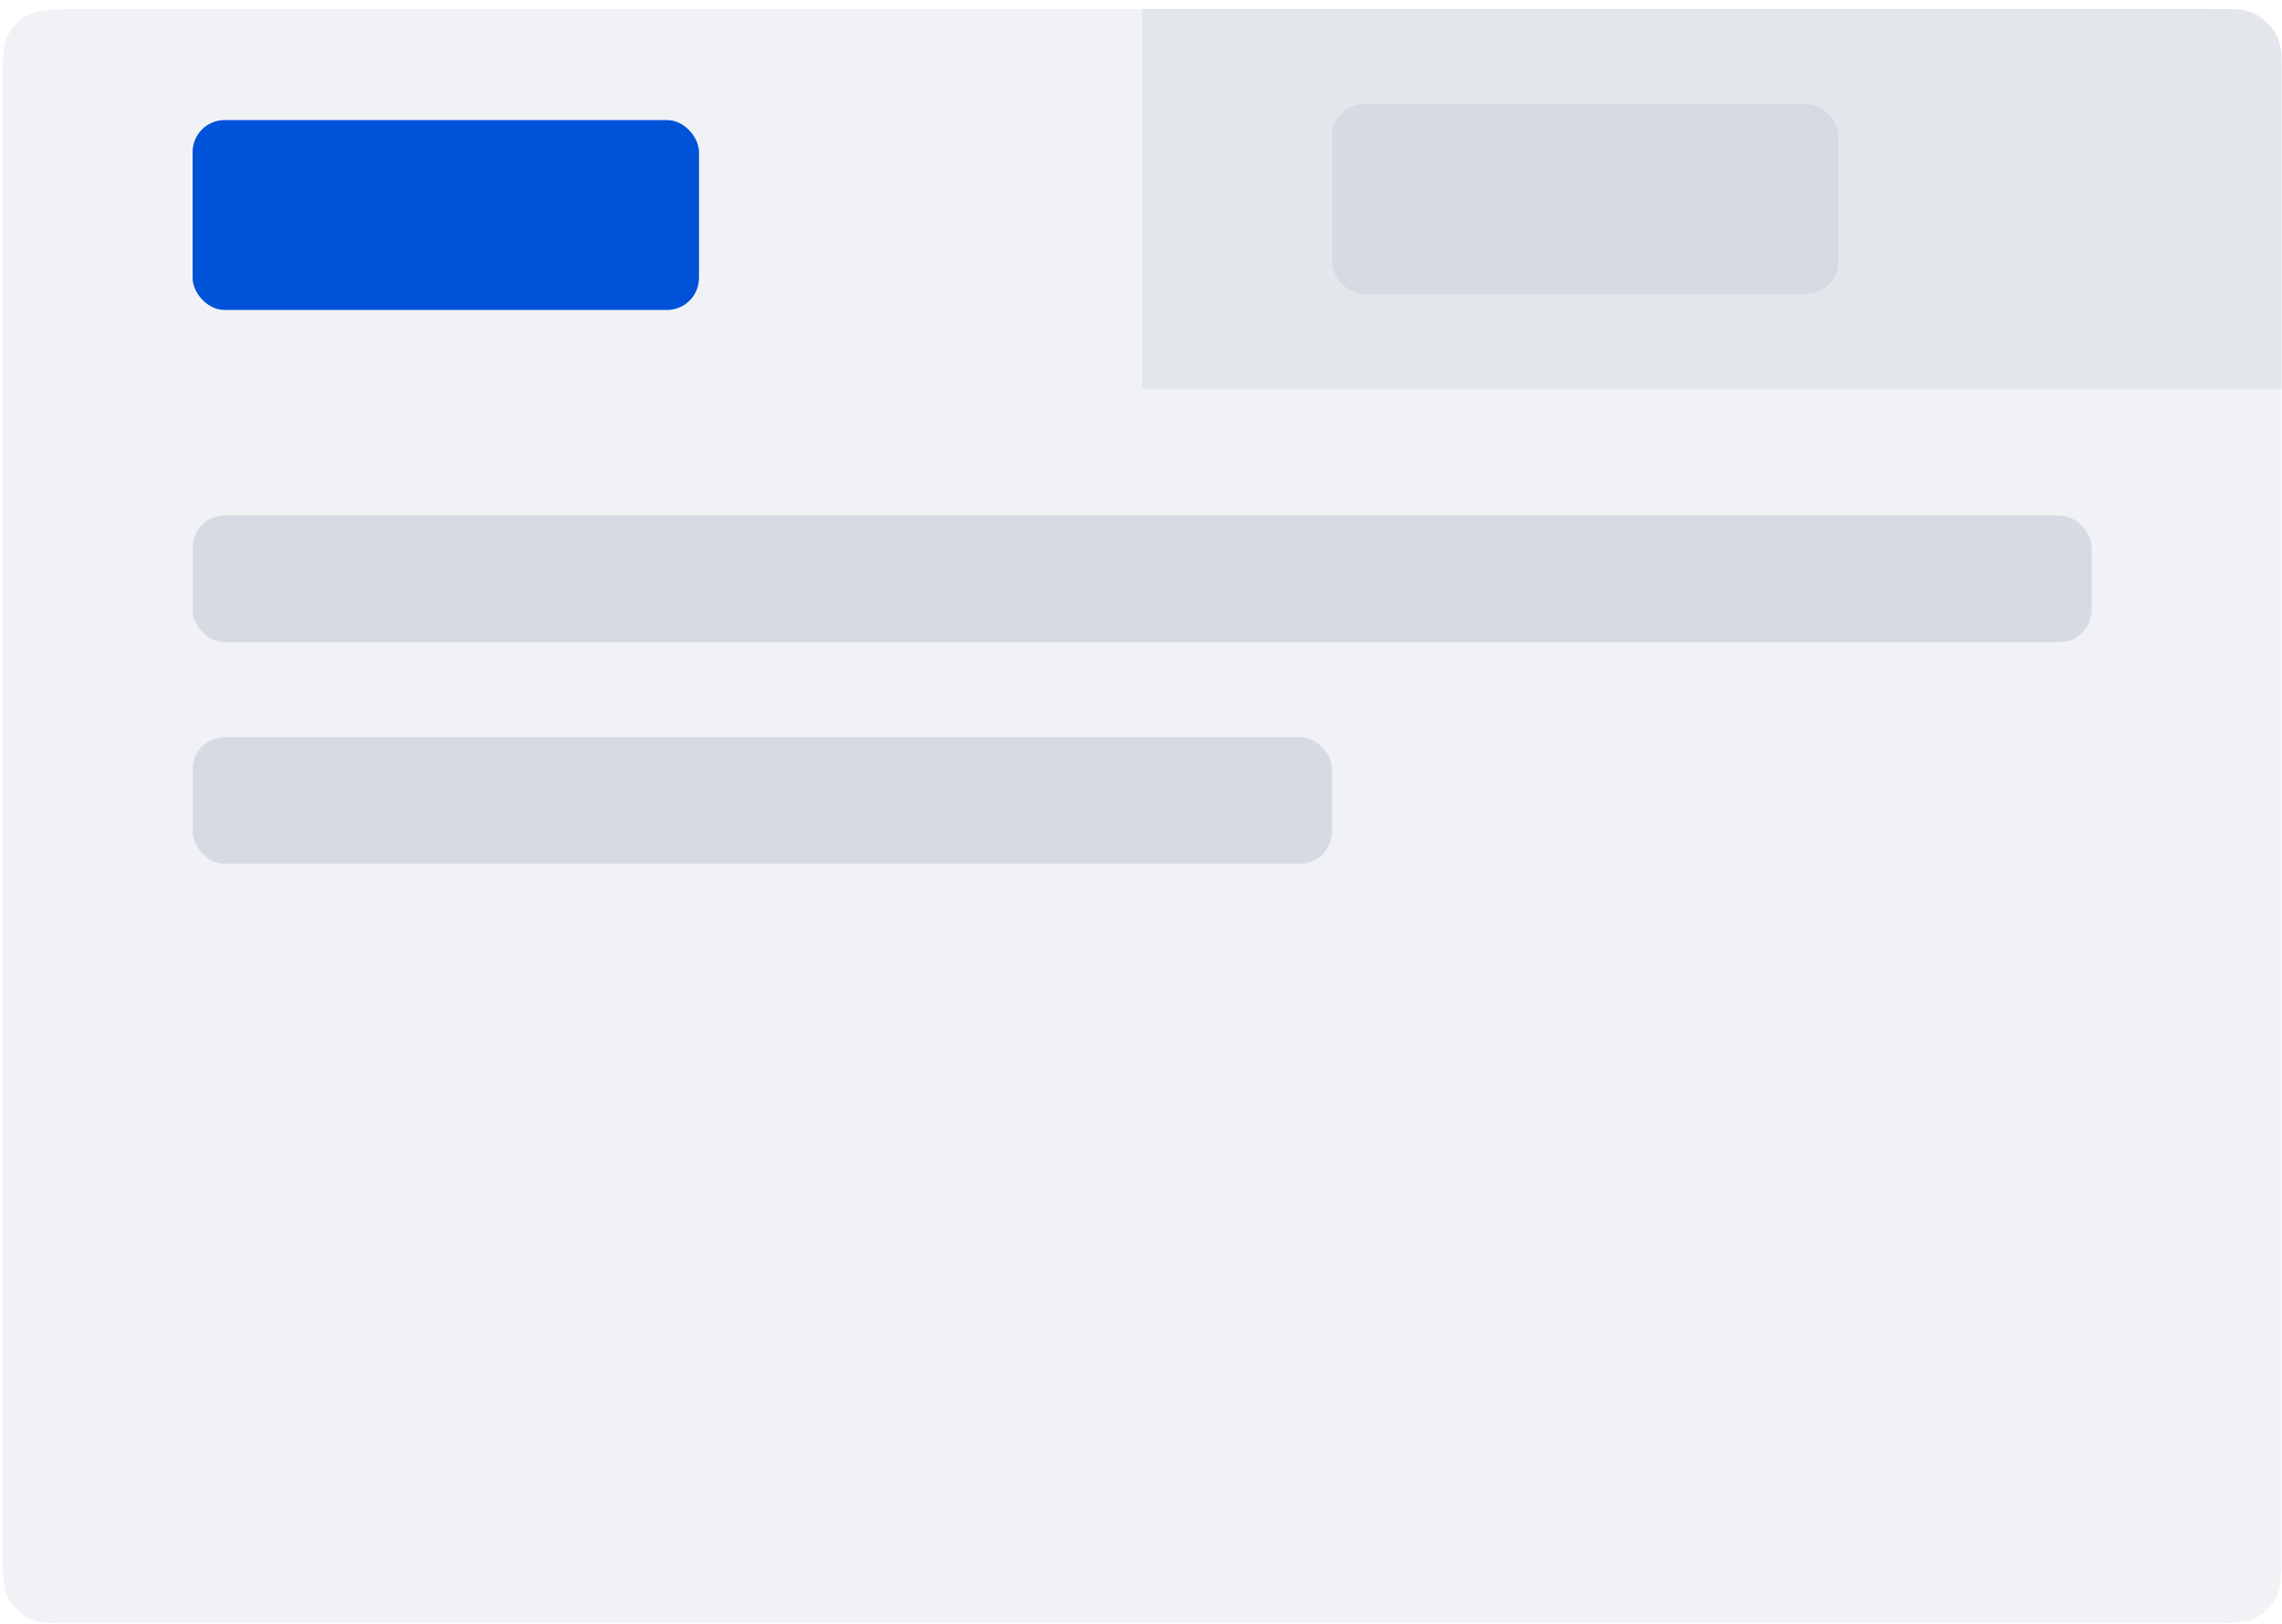 <svg width="208" height="148" viewBox="0 0 208 148" fill="none" xmlns="http://www.w3.org/2000/svg">
<path d="M0.246 7.837C0.246 5.384 0.246 4.158 0.723 3.221C1.143 2.397 1.813 1.726 2.637 1.307C3.574 0.829 4.801 0.829 7.254 0.829H200.95C203.403 0.829 204.629 0.829 205.566 1.307C206.391 1.726 207.061 2.397 207.481 3.221C207.958 4.158 207.958 5.384 207.958 7.837V140.951C207.958 143.404 207.958 144.63 207.481 145.567C207.061 146.391 206.391 147.061 205.566 147.481C204.629 147.959 203.403 147.959 200.95 147.959H7.254C4.801 147.959 3.574 147.959 2.637 147.481C1.813 147.061 1.143 146.391 0.723 145.567C0.246 144.63 0.246 143.404 0.246 140.951V7.837Z" fill="#F1F2F5"/>
<path d="M104.102 0.828H203.578C205.997 0.828 207.958 2.789 207.958 5.208V35.447H104.102V0.828Z" fill="#E3E6EB"/>
<g filter="url(#filter0_d_16850_30572)">
<rect x="17.555" y="9.482" width="46.158" height="17.309" rx="2.92" fill="#0052D9"/>
</g>
<rect x="121.411" y="9.482" width="46.158" height="17.309" rx="2.92" fill="#D6DBE3"/>
<rect x="17.555" y="46.986" width="173.094" height="11.54" rx="2.92" fill="#D6DBE3"/>
<rect x="17.555" y="67.182" width="103.856" height="11.54" rx="2.92" fill="#D6DBE3"/>
<defs>
<filter id="filter0_d_16850_30572" x="16.095" y="9.482" width="49.078" height="20.23" filterUnits="userSpaceOnUse" color-interpolation-filters="sRGB">
<feFlood flood-opacity="0" result="BackgroundImageFix"/>
<feColorMatrix in="SourceAlpha" type="matrix" values="0 0 0 0 0 0 0 0 0 0 0 0 0 0 0 0 0 0 127 0" result="hardAlpha"/>
<feOffset dy="1.46"/>
<feGaussianBlur stdDeviation="0.73"/>
<feColorMatrix type="matrix" values="0 0 0 0 0 0 0 0 0 0 0 0 0 0 0 0 0 0 0.25 0"/>
<feBlend mode="normal" in2="BackgroundImageFix" result="effect1_dropShadow_16850_30572"/>
<feBlend mode="normal" in="SourceGraphic" in2="effect1_dropShadow_16850_30572" result="shape"/>
</filter>
</defs>
</svg>
